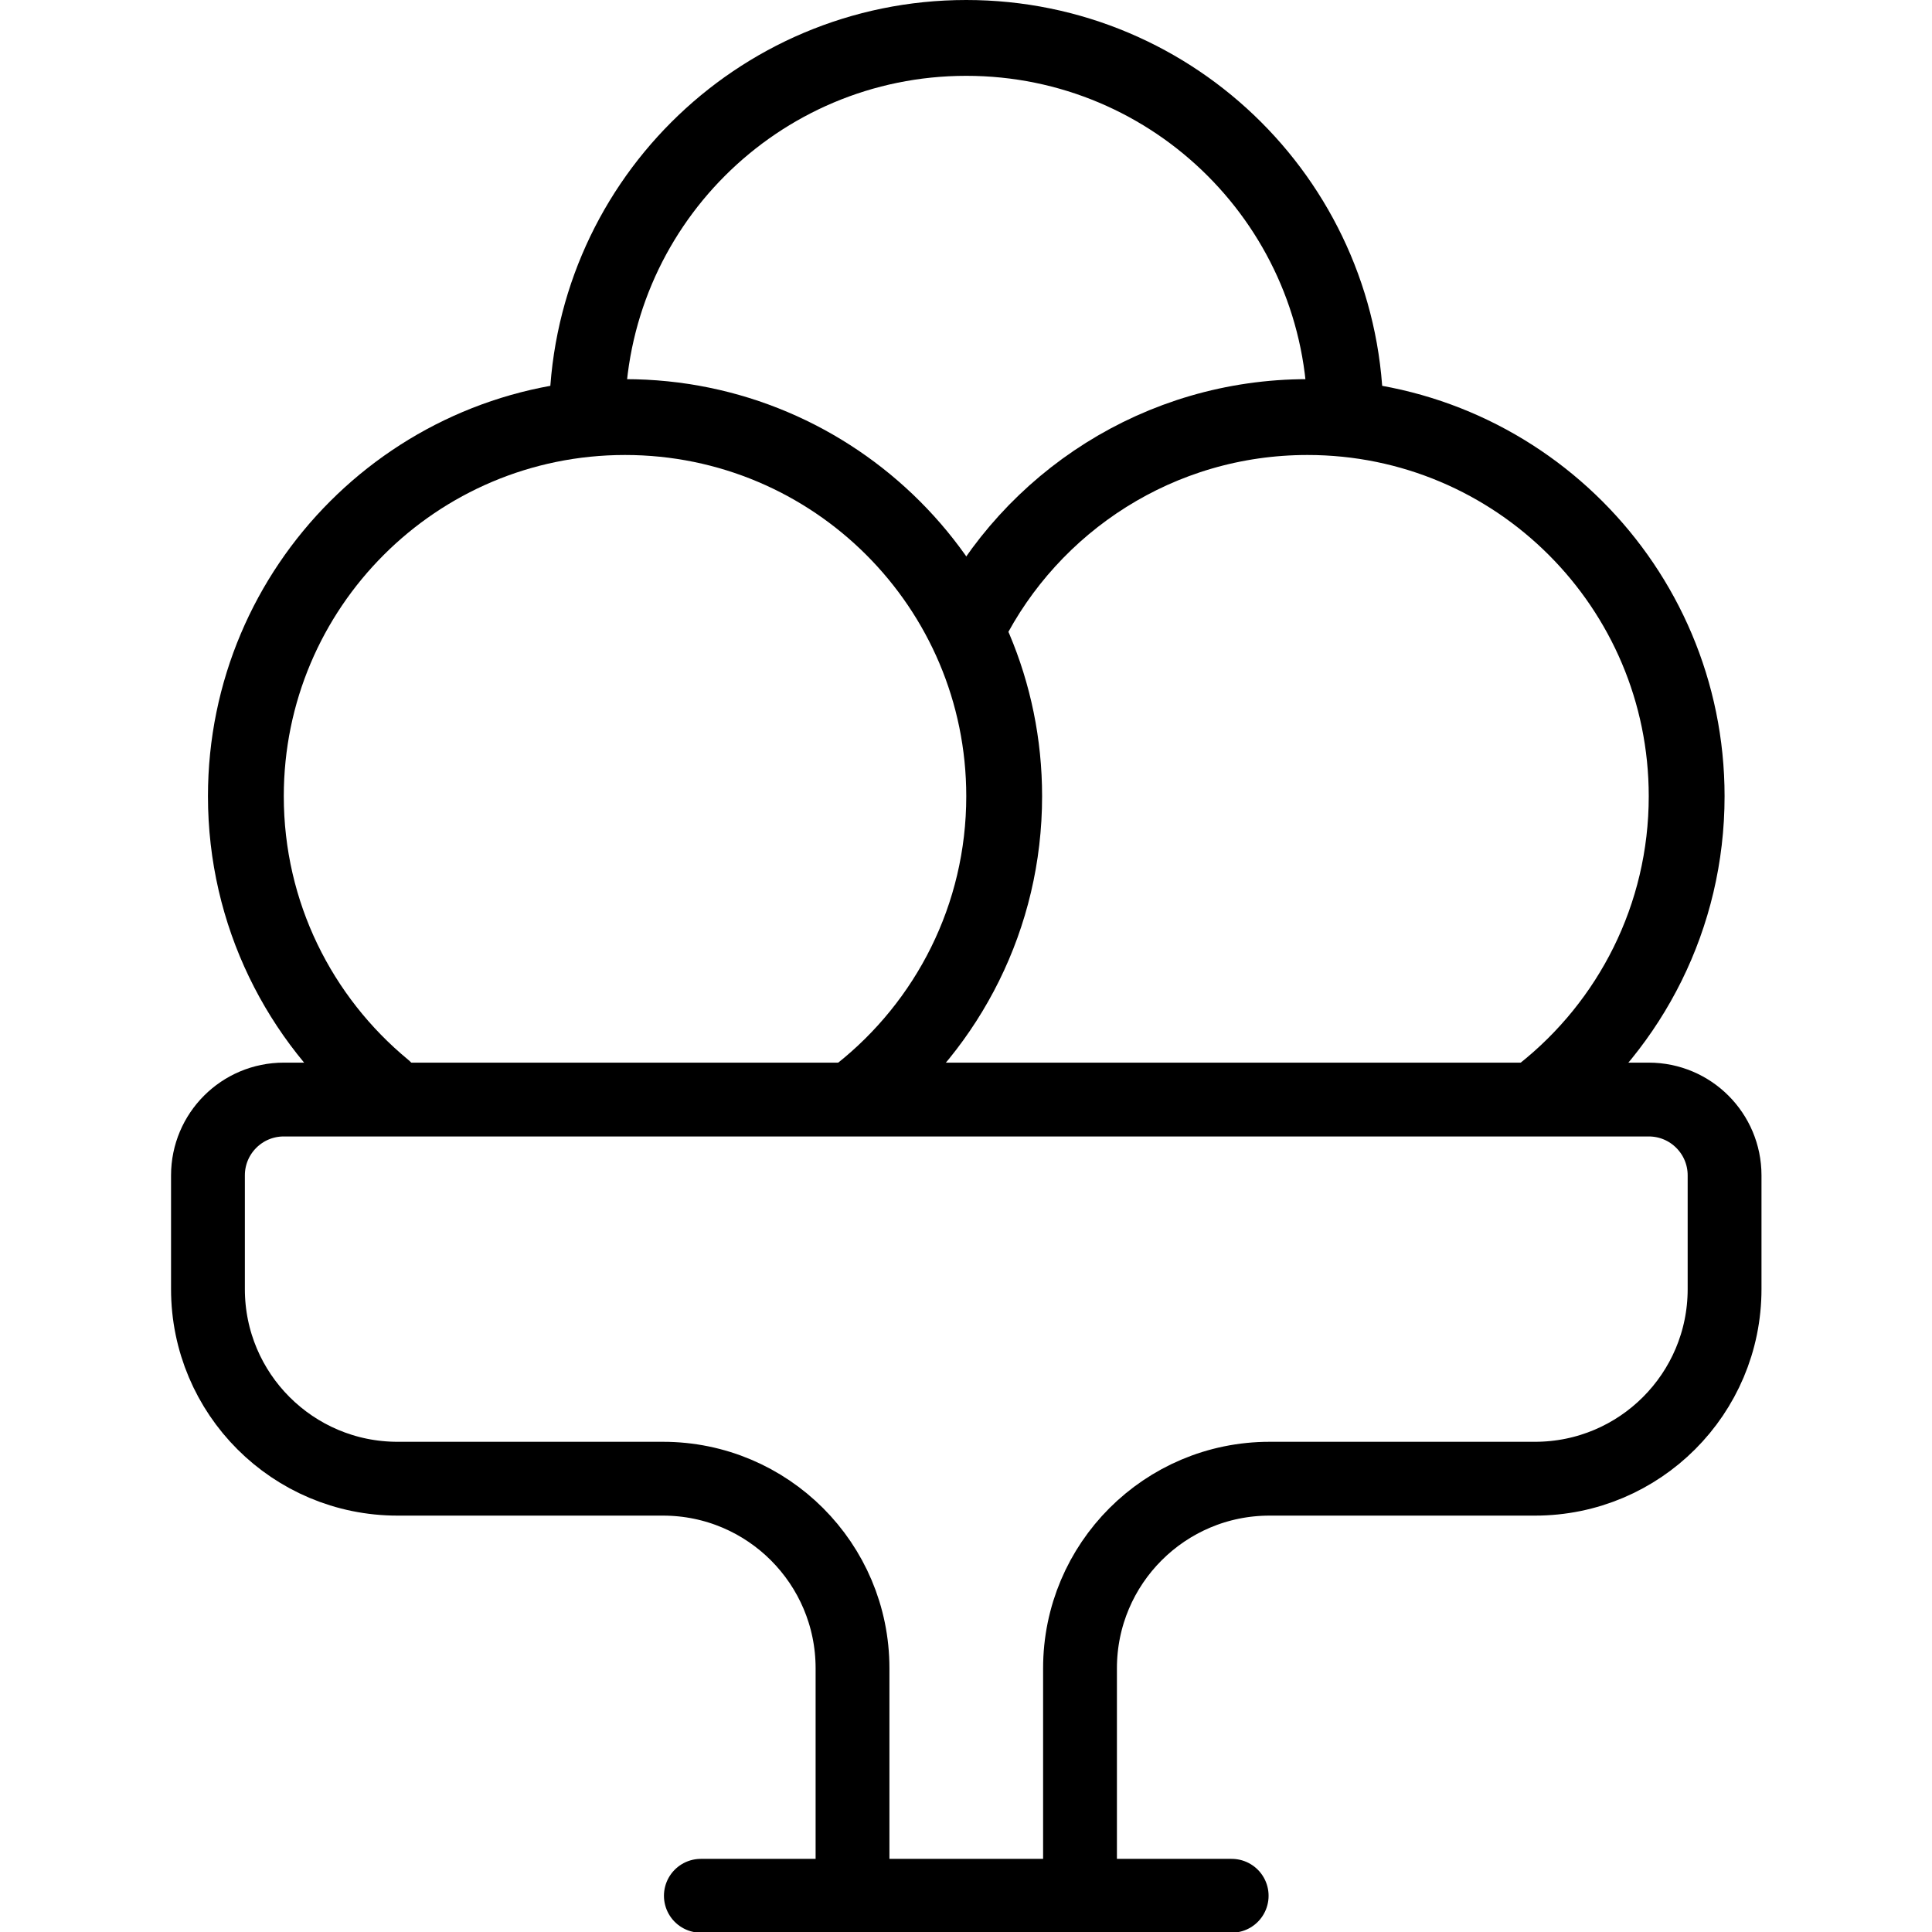 <svg xmlns="http://www.w3.org/2000/svg" width="24" height="24" viewBox="0 0 24 24"> <g transform="translate(2.125 0.0) scale(0.471)">
  
  <g
     id="line"
     transform="translate(-15.027,-10)">
    <path
       fill="none"
       stroke="#000"
       stroke-linecap="round"
       stroke-linejoin="round"
       stroke-miterlimit="10"
       stroke-width="2"
       d="m 26,21 c 0,-5.523 4.477,-10 10,-10 5.523,0 10,4.477 10,10"
       id="path2" />
    <path
       fill="none"
       stroke="#000"
       stroke-linecap="round"
       stroke-linejoin="round"
       stroke-miterlimit="10"
       stroke-width="2"
       d="M 36.066,26.503 C 37.712,23.239 41.095,21 45,21 c 5.522,0 10,4.477 10,10 0,3.179 -1.483,6.011 -3.795,7.842"
       id="path4" />
    <path
       fill="none"
       stroke="#000"
       stroke-linecap="round"
       stroke-linejoin="round"
       stroke-miterlimit="10"
       stroke-width="2"
       d="M 20.639,38.717 C 18.417,36.882 17,34.107 17,31 c 0,-5.523 4.477,-10 10,-10 5.523,0 10,4.477 10,10 0,3.178 -1.483,6.011 -3.795,7.842"
       id="path6" />
    <path
       fill="none"
       stroke="#000"
       stroke-linecap="round"
       stroke-linejoin="round"
       stroke-miterlimit="10"
       stroke-width="1.947"
       d="m 33,60 v -6 c 0,-2.762 -2.239,-5 -5,-5 h -4 -3 c -2.761,0 -5,-2.238 -5,-5 v -3 c 0,-1.105 0.895,-2 2,-2 h 36 c 1.105,0 2,0.895 2,2 v 3 c 0,2.762 -2.239,5 -5,5 h -3 -4 c -2.761,0 -5,2.238 -5,5 v 6"
       id="path8" />
    <line
       x1="29"
       x2="43"
       y1="60"
       y2="60"
       fill="none"
       stroke="#000"
       stroke-linecap="round"
       stroke-linejoin="round"
       stroke-miterlimit="10"
       stroke-width="1.947"
       id="line10" />
  </g>
</g></svg>